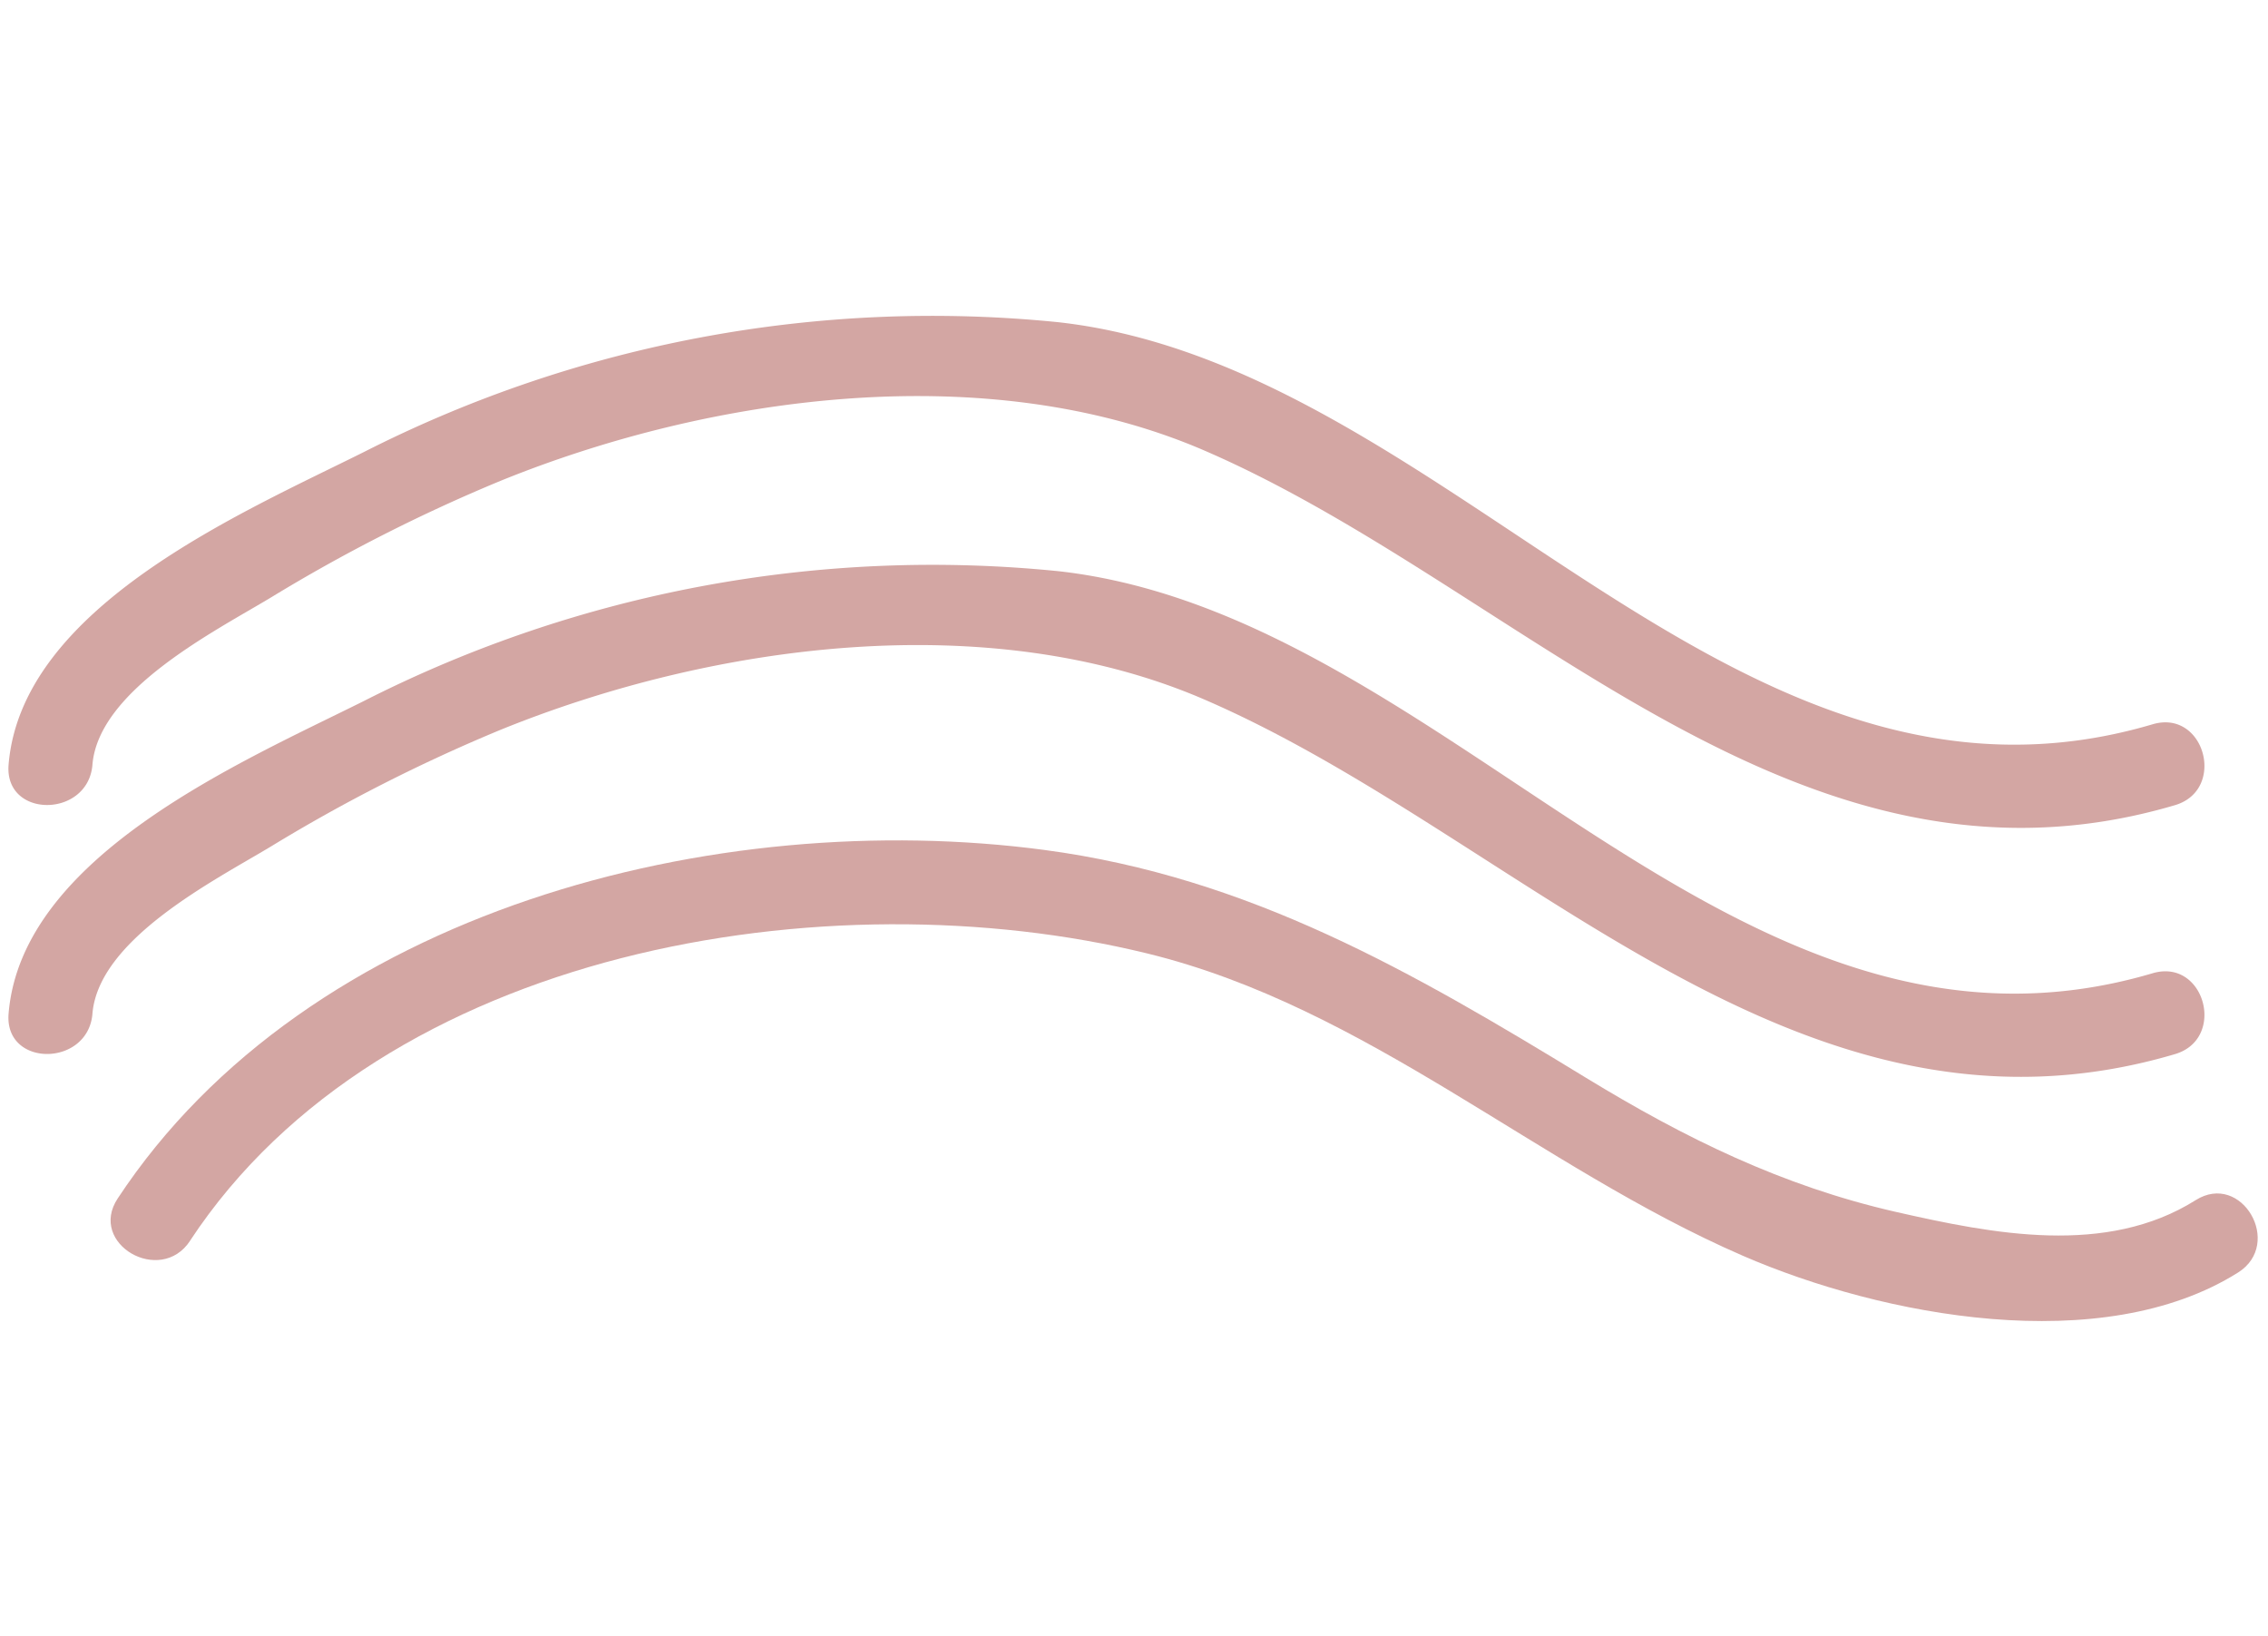 <svg xmlns="http://www.w3.org/2000/svg" width="135.223" height="97.516" viewBox="0 0 135.223 60.996">
  <defs>
    <style>
      .cls-1 {
        fill: #d3a6a3;
        stroke: rgba(0,0,0,0);
      }
    </style>
  </defs>
  <g id="Group_138" data-name="Group 138" transform="translate(-88.855 -992.118)">
    <path id="Path_12" data-name="Path 12" class="cls-1" d="M100.186-295.241c11.488-17.434,38.053-21.775,57.06-17.127,13.12,3.208,23.319,12.728,35.522,18.024,8.326,3.614,21.417,6.1,29.523,1,2.721-1.712.214-6.04-2.523-4.317-5.335,3.358-12.1,2.015-17.885.7-6.775-1.546-12.57-4.395-18.48-8-10.348-6.317-20.081-11.95-32.271-13.573-19.526-2.6-43.914,3.556-55.263,20.779-1.78,2.7,2.551,5.2,4.316,2.523" transform="translate(0 1343.059)"/>
    <path id="Path_13" data-name="Path 13" class="cls-1" d="M94.366-308.77c.366-4.47,7.326-7.972,10.647-9.974a99.015,99.015,0,0,1,13.712-6.963c12.655-5.132,29.085-7.344,41.927-1.8,18.884,8.157,35.333,27.805,57.879,21.143,3.085-.912,1.77-5.738-1.33-4.822-25.074,7.41-41.873-21.34-65.218-23.964a74.818,74.818,0,0,0-41.416,7.728c-7.241,3.617-20.43,9.224-21.2,18.647-.263,3.216,4.739,3.19,5,0" transform="translate(0 1343.059)"/>
    <path id="Path_14" data-name="Path 14" class="cls-1" d="M94.366-323.613c.366-4.47,7.326-7.972,10.647-9.974a98.9,98.9,0,0,1,13.712-6.962c12.655-5.133,29.085-7.345,41.927-1.8,18.884,8.158,35.333,27.806,57.879,21.144,3.085-.912,1.77-5.738-1.33-4.822-25.074,7.41-41.873-21.34-65.218-23.964a74.826,74.826,0,0,0-41.416,7.727c-7.241,3.618-20.43,9.225-21.2,18.648-.263,3.215,4.739,3.19,5,0" transform="translate(0 1343.059)"/>
  </g>
</svg>
